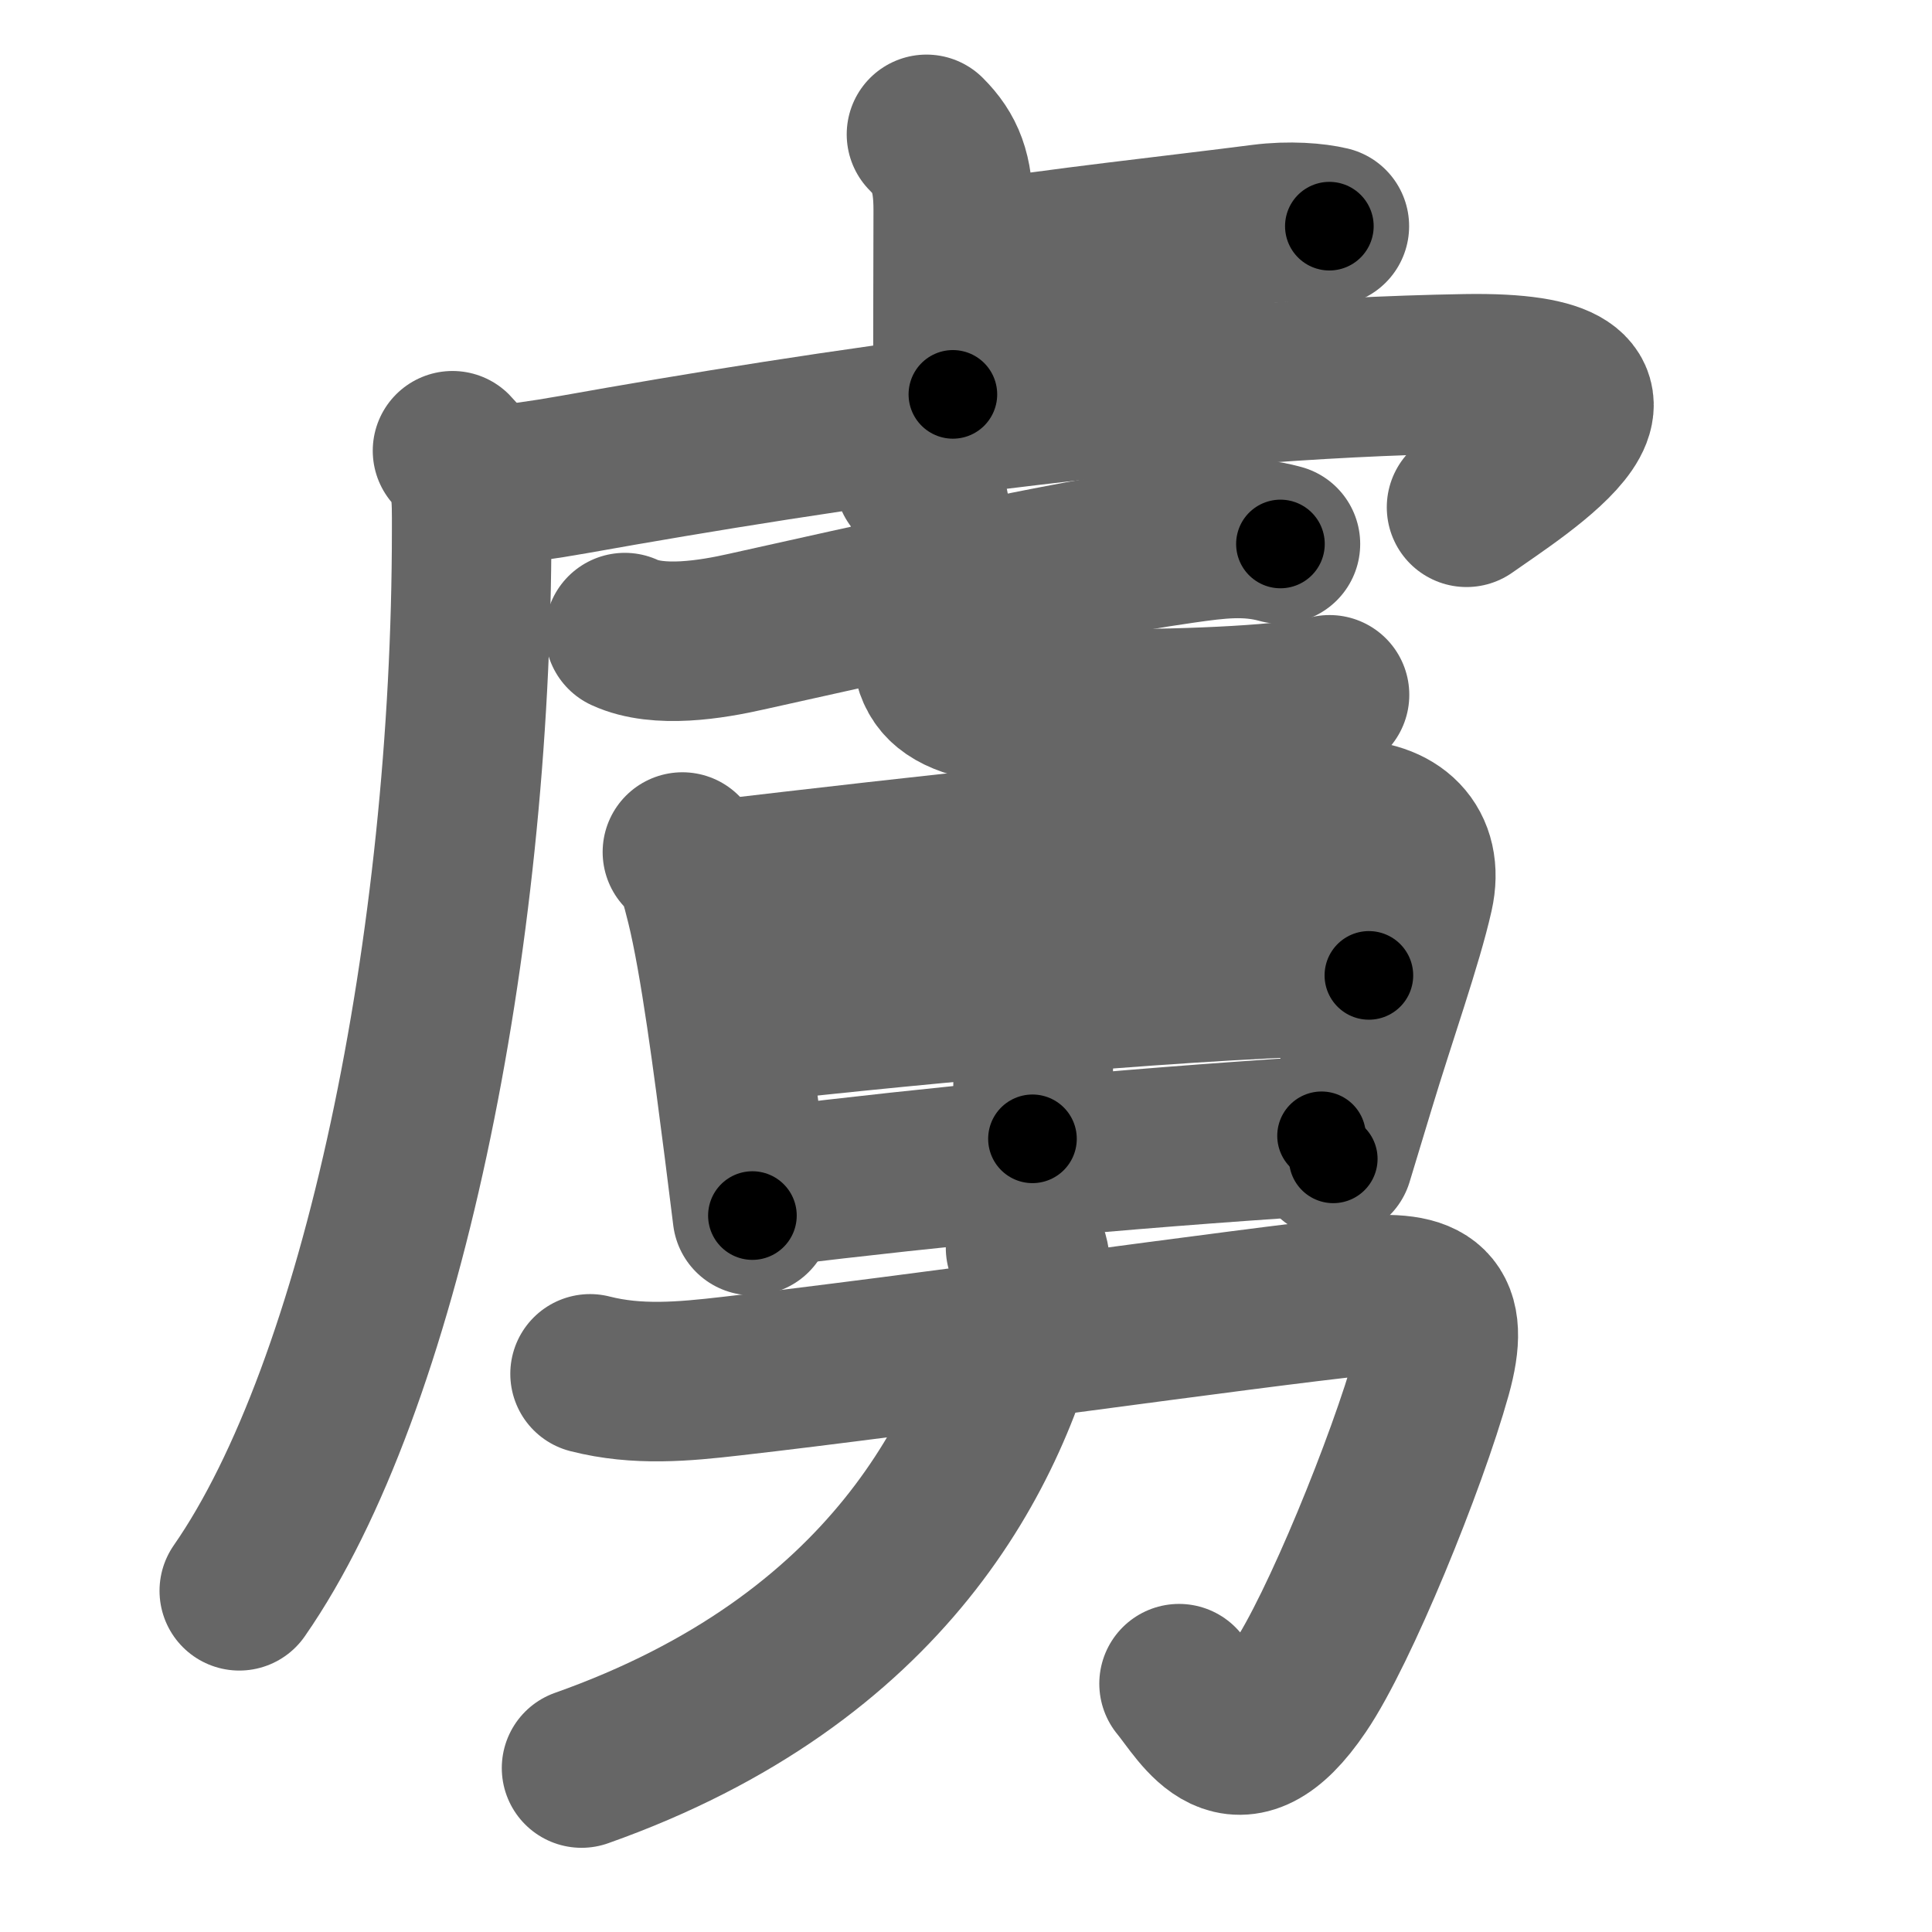 <svg xmlns="http://www.w3.org/2000/svg" width="109" height="109" viewBox="0 0 109 109" id="865c"><g fill="none" stroke="#666" stroke-width="9" stroke-linecap="round" stroke-linejoin="round"><g><g p4:phon="虍" xmlns:p4="http://kanjivg.tagaini.net"><path d="M52.27,7.58c1.08,1.08,1.51,2.17,1.51,4.26c0,2.41-0.02,6.2-0.02,10.41" /><path d="M54.85,14.77C59.5,14,66.5,13.25,71.21,12.64c1.55-0.2,3-0.07,3.79,0.12" /><path d="M25.53,25.43c1.15,1.15,1.08,2.57,1.08,4.48c0,23.35-5.11,48.34-13.11,59.84" /><path d="M27.24,27.49c2.13-0.24,3.27-0.39,5.14-0.72c14.12-2.52,33.12-5.39,50.31-5.68c12.07-0.2,3.05,5.41,0.05,7.53" /><g><g><path d="M35.25,35.69c1.91,0.88,4.89,0.39,6.84-0.05c7.09-1.57,17.24-3.91,24.66-4.97c1.9-0.27,3.61-0.5,5.49,0.02" /></g><path d="M51.6,26.99c0.79,0.79,0.9,1.7,0.9,2.76c0,1.69,0.06,5.09,0.06,6.47c0,2.91,1.57,3.78,9.8,3.78c5.15,0,10.38-0.25,12.65-0.8" /></g></g><g><g><path d="M38.5,48.07c0.84,0.84,1,1.68,1.32,2.94c0.79,3.2,1.53,8.91,2.15,13.74c0.17,1.33,0.33,2.63,0.48,3.83" /><path d="M40.2,49.67c11.05-1.3,28.84-3.34,35.71-3.43c2.78-0.04,4.44,1.53,3.85,4.17c-0.62,2.76-2.1,6.9-3.31,10.91c-0.42,1.39-0.84,2.76-1.23,4.06" /><path d="M57.38,49.08c0.9,0.9,0.98,1.92,0.98,2.99c0,5.24-0.11,10.67-0.11,12.18" /><path d="M42.21,57.71c9.66-1.09,25.91-2.59,35.02-2.68" /><path d="M43.48,66.95c9.75-1.17,18.77-2.07,31.08-2.87" /></g><g><path d="M33.29,77.51c2.67,0.68,5.27,0.44,7.96,0.13c9.97-1.13,29.3-3.88,35.37-4.51c4-0.41,5.23,0.54,4.16,4.38c-1.4,5.02-5.25,14.46-7.45,17.69c-3.58,5.29-5.46,1.42-6.81-0.21" /><path d="M57.86,70.4c0.39,0.73,0.34,1.75,0.11,2.75c-1.97,8.6-7.85,20.47-25.16,26.6" /></g></g></g></g><g fill="none" stroke="#000" stroke-width="5" stroke-linecap="round" stroke-linejoin="round"><path d="M52.27,7.58c1.08,1.08,1.51,2.17,1.51,4.26c0,2.41-0.02,6.2-0.02,10.41" stroke-dasharray="15.075" stroke-dashoffset="15.075"><animate attributeName="stroke-dashoffset" values="15.075;15.075;0" dur="0.151s" fill="freeze" begin="0s;865c.click" /></path><path d="M54.85,14.77C59.5,14,66.5,13.25,71.21,12.64c1.55-0.2,3-0.07,3.79,0.12" stroke-dasharray="20.31" stroke-dashoffset="20.31"><animate attributeName="stroke-dashoffset" values="20.31" fill="freeze" begin="865c.click" /><animate attributeName="stroke-dashoffset" values="20.31;20.31;0" keyTimes="0;0.427;1" dur="0.354s" fill="freeze" begin="0s;865c.click" /></path><path d="M25.53,25.43c1.15,1.15,1.08,2.57,1.08,4.48c0,23.35-5.11,48.34-13.11,59.84" stroke-dasharray="66.729" stroke-dashoffset="66.729"><animate attributeName="stroke-dashoffset" values="66.729" fill="freeze" begin="865c.click" /><animate attributeName="stroke-dashoffset" values="66.729;66.729;0" keyTimes="0;0.414;1" dur="0.856s" fill="freeze" begin="0s;865c.click" /></path><path d="M27.24,27.49c2.13-0.24,3.27-0.39,5.14-0.72c14.12-2.52,33.12-5.39,50.31-5.68c12.07-0.2,3.05,5.41,0.05,7.53" stroke-dasharray="71.252" stroke-dashoffset="71.252"><animate attributeName="stroke-dashoffset" values="71.252" fill="freeze" begin="865c.click" /><animate attributeName="stroke-dashoffset" values="71.252;71.252;0" keyTimes="0;0.615;1" dur="1.392s" fill="freeze" begin="0s;865c.click" /></path><path d="M35.25,35.69c1.91,0.88,4.89,0.39,6.84-0.05c7.09-1.57,17.24-3.91,24.66-4.97c1.9-0.27,3.61-0.5,5.49,0.02" stroke-dasharray="37.645" stroke-dashoffset="37.645"><animate attributeName="stroke-dashoffset" values="37.645" fill="freeze" begin="865c.click" /><animate attributeName="stroke-dashoffset" values="37.645;37.645;0" keyTimes="0;0.787;1" dur="1.768s" fill="freeze" begin="0s;865c.click" /></path><path d="M51.6,26.99c0.79,0.79,0.9,1.7,0.9,2.76c0,1.69,0.06,5.09,0.06,6.47c0,2.91,1.57,3.78,9.8,3.78c5.15,0,10.38-0.25,12.65-0.8" stroke-dasharray="33.986" stroke-dashoffset="33.986"><animate attributeName="stroke-dashoffset" values="33.986" fill="freeze" begin="865c.click" /><animate attributeName="stroke-dashoffset" values="33.986;33.986;0" keyTimes="0;0.839;1" dur="2.108s" fill="freeze" begin="0s;865c.click" /></path><path d="M38.5,48.07c0.84,0.84,1,1.68,1.32,2.94c0.79,3.2,1.53,8.91,2.15,13.74c0.17,1.33,0.33,2.63,0.48,3.83" stroke-dasharray="21.046" stroke-dashoffset="21.046"><animate attributeName="stroke-dashoffset" values="21.046" fill="freeze" begin="865c.click" /><animate attributeName="stroke-dashoffset" values="21.046;21.046;0" keyTimes="0;0.909;1" dur="2.318s" fill="freeze" begin="0s;865c.click" /></path><path d="M40.2,49.67c11.05-1.3,28.84-3.34,35.71-3.43c2.78-0.04,4.44,1.53,3.85,4.17c-0.62,2.76-2.1,6.9-3.31,10.91c-0.42,1.39-0.84,2.76-1.23,4.06" stroke-dasharray="58.29" stroke-dashoffset="58.29"><animate attributeName="stroke-dashoffset" values="58.29" fill="freeze" begin="865c.click" /><animate attributeName="stroke-dashoffset" values="58.29;58.29;0" keyTimes="0;0.799;1" dur="2.901s" fill="freeze" begin="0s;865c.click" /></path><path d="M57.38,49.08c0.9,0.9,0.98,1.92,0.98,2.99c0,5.24-0.11,10.67-0.11,12.18" stroke-dasharray="15.426" stroke-dashoffset="15.426"><animate attributeName="stroke-dashoffset" values="15.426" fill="freeze" begin="865c.click" /><animate attributeName="stroke-dashoffset" values="15.426;15.426;0" keyTimes="0;0.95;1" dur="3.055s" fill="freeze" begin="0s;865c.click" /></path><path d="M42.21,57.71c9.66-1.09,25.91-2.59,35.02-2.68" stroke-dasharray="35.135" stroke-dashoffset="35.135"><animate attributeName="stroke-dashoffset" values="35.135" fill="freeze" begin="865c.click" /><animate attributeName="stroke-dashoffset" values="35.135;35.135;0" keyTimes="0;0.897;1" dur="3.406s" fill="freeze" begin="0s;865c.click" /></path><path d="M43.48,66.95c9.75-1.17,18.77-2.07,31.08-2.87" stroke-dasharray="31.218" stroke-dashoffset="31.218"><animate attributeName="stroke-dashoffset" values="31.218" fill="freeze" begin="865c.click" /><animate attributeName="stroke-dashoffset" values="31.218;31.218;0" keyTimes="0;0.916;1" dur="3.718s" fill="freeze" begin="0s;865c.click" /></path><path d="M33.29,77.51c2.67,0.68,5.27,0.44,7.96,0.13c9.97-1.13,29.3-3.88,35.37-4.51c4-0.41,5.23,0.54,4.16,4.38c-1.4,5.02-5.25,14.46-7.45,17.69c-3.58,5.29-5.46,1.42-6.81-0.21" stroke-dasharray="80.136" stroke-dashoffset="80.136"><animate attributeName="stroke-dashoffset" values="80.136" fill="freeze" begin="865c.click" /><animate attributeName="stroke-dashoffset" values="80.136;80.136;0" keyTimes="0;0.86;1" dur="4.321s" fill="freeze" begin="0s;865c.click" /></path><path d="M57.86,70.4c0.39,0.73,0.34,1.75,0.11,2.75c-1.97,8.6-7.85,20.47-25.16,26.6" stroke-dasharray="41.132" stroke-dashoffset="41.132"><animate attributeName="stroke-dashoffset" values="41.132" fill="freeze" begin="865c.click" /><animate attributeName="stroke-dashoffset" values="41.132;41.132;0" keyTimes="0;0.913;1" dur="4.732s" fill="freeze" begin="0s;865c.click" /></path></g></svg>